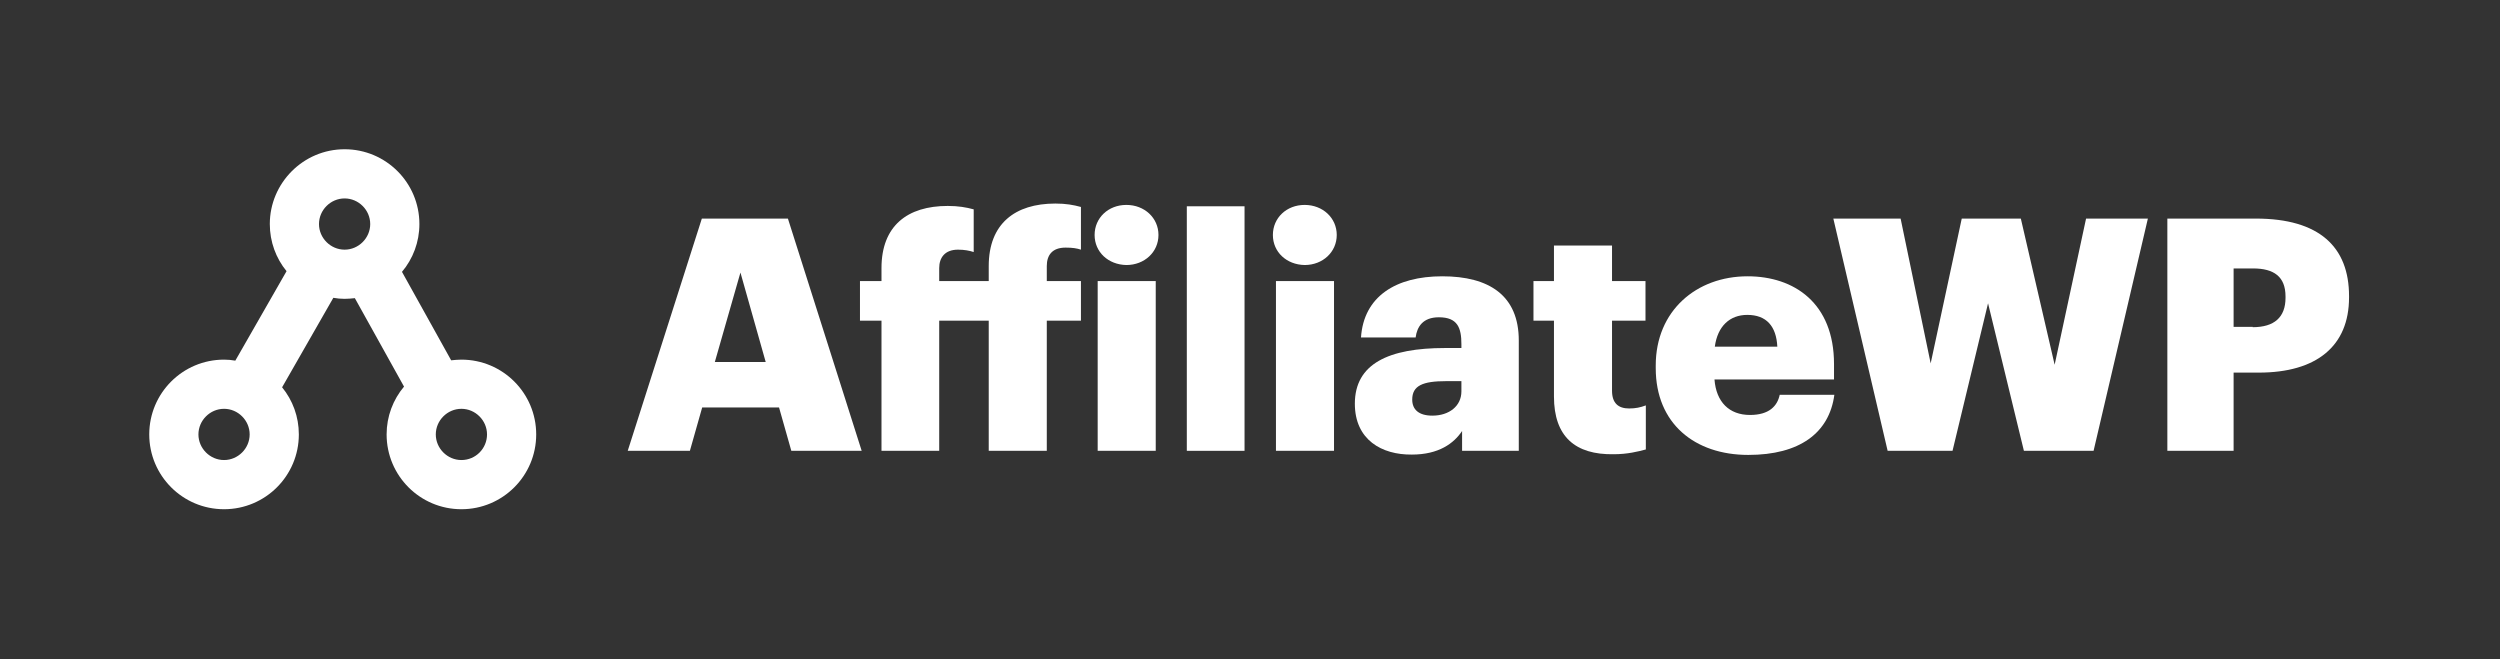 <?xml version="1.0" encoding="UTF-8" standalone="no"?>
<!DOCTYPE svg PUBLIC "-//W3C//DTD SVG 1.1//EN" "http://www.w3.org/Graphics/SVG/1.1/DTD/svg11.dtd">
<svg width="100%" height="100%" viewBox="0 0 732 193" version="1.1" xmlns="http://www.w3.org/2000/svg" xmlns:xlink="http://www.w3.org/1999/xlink" xml:space="preserve" style="fill-rule:evenodd;clip-rule:evenodd;stroke-linejoin:round;stroke-miterlimit:1.414;">
    <rect x="0" y="0" width="732" height="193" fill="#333333" stroke="none"/>
    <path id="logo_mark" d="M135.1,105.3C134.1,105.3 133.1,105.4 132.1,105.5L117.7,79.6C120.9,75.8 122.8,70.9 122.8,65.6C122.8,53.5 113,43.7 100.9,43.7C88.8,43.7 79,53.6 79,65.6C79,70.8 80.8,75.6 83.9,79.4L68.9,105.6C67.8,105.4 66.7,105.3 65.6,105.3C53.5,105.3 43.7,115.1 43.7,127.2C43.7,139.3 53.5,149.1 65.6,149.1C77.7,149.1 87.5,139.3 87.5,127.2C87.5,122 85.7,117.2 82.6,113.4L97.6,87.2C98.7,87.4 99.8,87.5 100.9,87.5C101.9,87.5 102.9,87.4 103.9,87.3L118.3,113.2C115.1,117 113.2,121.9 113.2,127.2C113.2,139.3 123,149.1 135.1,149.1C147.2,149.1 157,139.3 157,127.2C157,115.1 147.2,105.3 135.1,105.3ZM100.9,58.1C105,58.1 108.4,61.5 108.4,65.6C108.4,69.7 105,73.1 100.9,73.1C96.8,73.1 93.4,69.7 93.4,65.6C93.4,61.5 96.8,58.1 100.9,58.1ZM65.6,134.7C61.5,134.7 58.1,131.3 58.1,127.2C58.1,123.1 61.5,119.7 65.6,119.7C69.7,119.7 73.1,123.1 73.1,127.2C73.1,131.3 69.7,134.7 65.6,134.7ZM135.1,134.7C131,134.7 127.6,131.3 127.6,127.2C127.6,123.1 131,119.7 135.1,119.7C139.2,119.7 142.6,123.1 142.6,127.2C142.6,131.3 139.3,134.7 135.1,134.7Z" style="fill:white;fill-rule:nonzero;"/>
    <g id="logo_text">
        <path d="M205.5,64L230.7,64L252.3,132L231.7,132L228.1,119.3L205.6,119.3L202,132L183.8,132L205.5,64ZM209.3,106L224.2,106L216.8,79.8L209.3,106Z" style="fill:white;fill-rule:nonzero;"/>
        <path d="M258.1,93.9L251.8,93.9L251.8,82.3L258.1,82.3L258.1,78.5C258.1,66.1 265.7,60.3 277.5,60.3C280.6,60.3 282.9,60.7 285.1,61.3L285.1,73.8C283.9,73.4 282.4,73.1 280.5,73.1C276.7,73.1 275,75.4 275,78.5L275,82.3L289.5,82.3L289.5,77.9C289.5,65.5 297.2,59.6 309,59.6C312.1,59.6 314.3,60 316.5,60.6L316.5,73.1C315.3,72.7 314,72.5 312,72.5C308.1,72.5 306.5,74.7 306.5,77.9L306.5,82.3L316.5,82.3L316.5,93.9L306.5,93.9L306.5,132L289.5,132L289.5,93.9L275,93.9L275,132L258.1,132L258.1,93.9Z" style="fill:white;fill-rule:nonzero;"/>
        <path d="M320.5,68.8C320.5,63.8 324.5,60 329.8,60C335.1,60 339.2,63.8 339.2,68.8C339.2,73.8 335.1,77.6 329.8,77.6C324.5,77.5 320.5,73.8 320.5,68.8ZM321.4,82.3L338.4,82.3L338.4,132L321.4,132L321.4,82.3Z" style="fill:white;fill-rule:nonzero;"/>
        <rect x="347.5" y="60.4" width="16.9" height="71.6" style="fill:white;fill-rule:nonzero;"/>
        <path d="M372.7,68.8C372.7,63.8 376.7,60 382,60C387.3,60 391.4,63.8 391.4,68.8C391.4,73.8 387.3,77.6 382,77.6C376.7,77.5 372.7,73.8 372.7,68.8ZM373.6,82.3L390.6,82.3L390.6,132L373.6,132L373.6,82.3Z" style="fill:white;fill-rule:nonzero;"/>
        <path d="M396.7,118.2C396.7,106.5 406.6,101.9 423.1,101.9L427.9,101.9L427.9,100.8C427.9,96 426.8,92.9 421.3,92.9C416.6,92.9 414.9,95.7 414.5,98.8L398.5,98.8C399.3,86.8 408.7,80.9 422.3,80.9C436,80.9 444.7,86.5 444.7,99.7L444.7,132L428.1,132L428.1,126.2C425.7,129.8 421.3,133.1 413.4,133.1C404.6,133.2 396.7,128.8 396.7,118.2ZM427.9,114.6L427.9,111.6L423.4,111.6C416.6,111.6 413.5,112.9 413.5,117C413.5,119.9 415.4,121.7 419.4,121.7C424.3,121.7 427.9,118.9 427.9,114.6Z" style="fill:white;fill-rule:nonzero;"/>
        <path d="M455,116.1L455,93.9L449,93.9L449,82.3L455,82.3L455,71.9L472,71.9L472,82.3L481.8,82.3L481.8,93.9L472,93.9L472,114.4C472,118 473.8,119.6 477,119.6C478.9,119.6 480.3,119.3 481.9,118.7L481.9,131.6C479.7,132.2 476.5,133 472.5,133C461.2,133.2 455,127.8 455,116.1Z" style="fill:white;fill-rule:nonzero;"/>
        <path d="M484.8,107.8L484.8,107C484.8,91 496.7,80.9 511.7,80.9C525.3,80.9 537,88.7 537,106.6L537,111.1L502,111.1C502.5,117.7 506.3,121.5 512.4,121.5C518,121.5 520.4,118.9 521.1,115.6L537.1,115.6C535.6,126.8 526.9,133.2 511.9,133.2C496.2,133.2 484.8,124 484.8,107.8ZM520.4,101.5C520.1,95.5 517.2,92.2 511.6,92.2C506.5,92.2 502.9,95.5 502.1,101.5L520.4,101.5Z" style="fill:white;fill-rule:nonzero;"/>
        <path d="M536.8,64L556.5,64L565.3,106.4L574.4,64L591.7,64L601.6,106.8L610.8,64L628.9,64L613,132L592.6,132L582.1,88.8L571.7,132L552.7,132L536.8,64Z" style="fill:white;fill-rule:nonzero;"/>
        <path d="M634.6,64L660.5,64C679.1,64 687.8,72.3 687.8,86.7L687.8,87.1C687.8,101.4 678.2,109.1 661.4,109.1L654,109.1L654,132L634.6,132L634.6,64ZM659.6,95.8C665.9,95.8 669.2,92.9 669.2,87.2L669.2,86.8C669.2,81 665.8,78.6 659.7,78.6L654,78.6L654,95.7L659.6,95.7L659.6,95.8Z" style="fill:white;fill-rule:nonzero;"/>
    </g>
</svg>